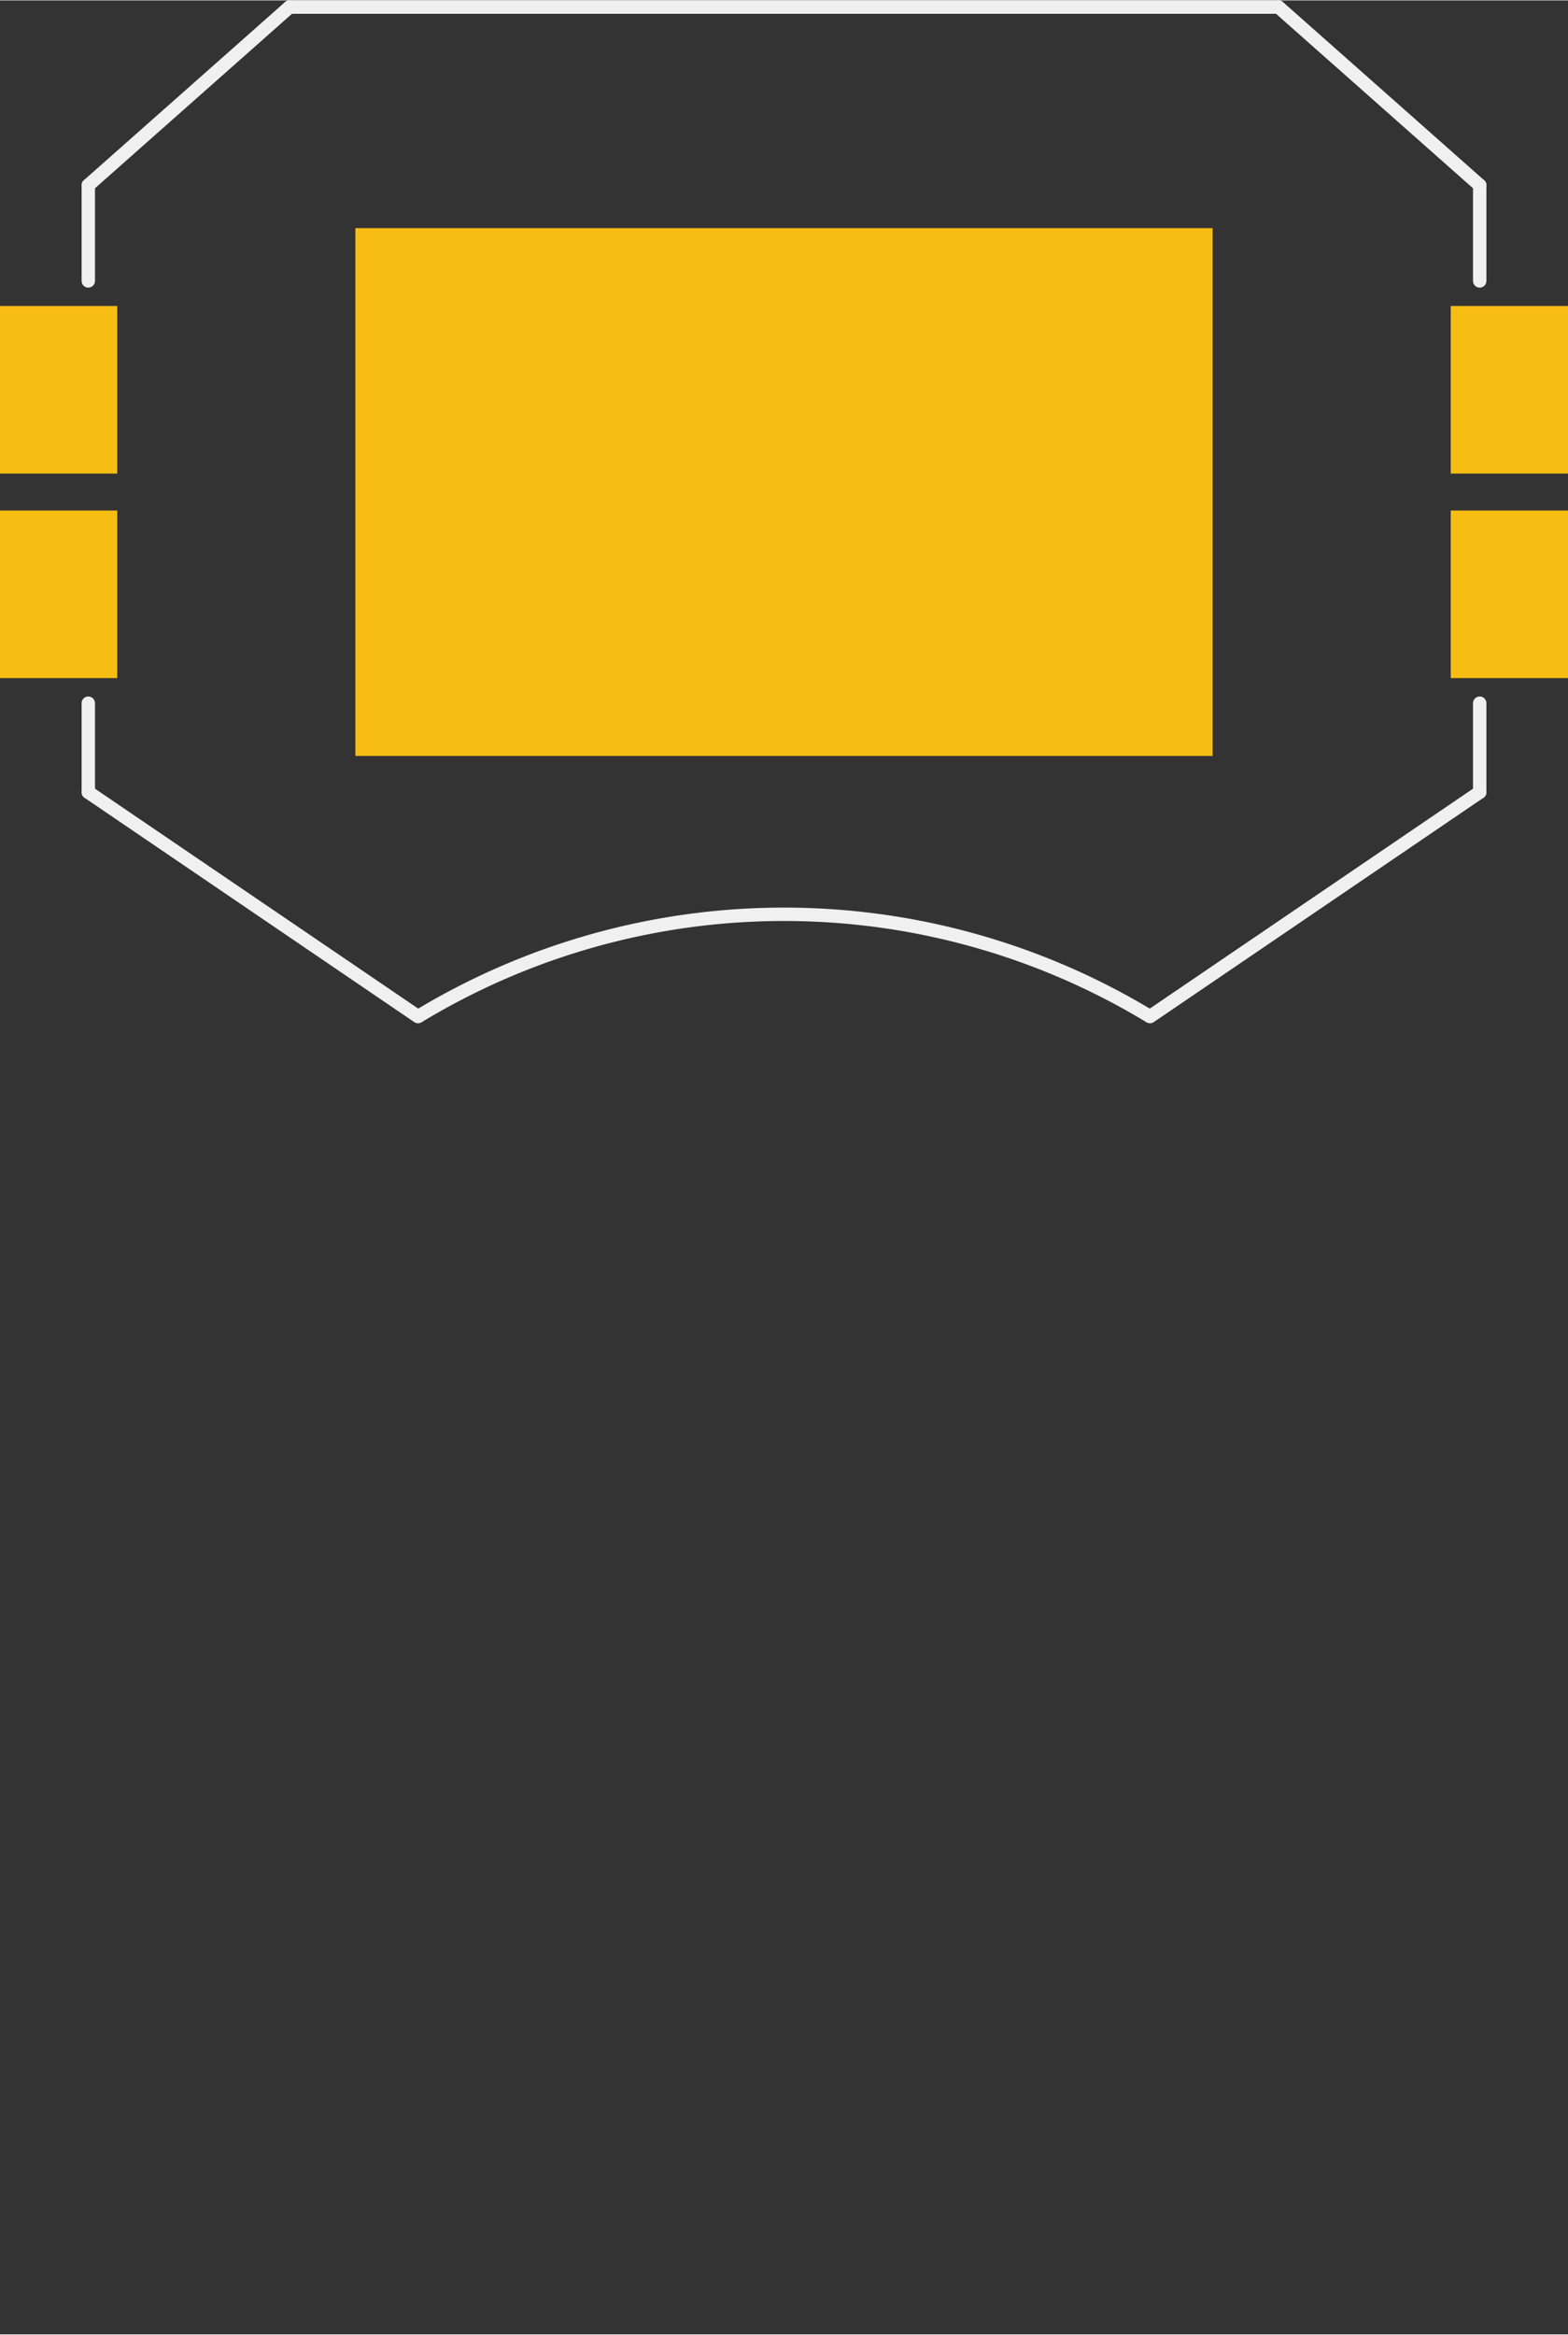 <?xml version='1.0' encoding='UTF-8' standalone='no'?>
<!-- Created with Fritzing (http://www.fritzing.org/) -->
<svg xmlns:svg='http://www.w3.org/2000/svg' xmlns='http://www.w3.org/2000/svg' version='1.2' baseProfile='tiny' x='0in' y='0in' width='0.936in' height='1.393in' viewBox='0 0 23.778 35.376' >
<rect x="0" y="0" width="23.778" height="35.376" fill="#333333" stroke="none"/>
<g id='copper1'>
<rect id='connector0pad' connectorname='1' x='0' y='4.632' width='1.778' height='2.54' stroke='none' stroke-width='0' fill='#F7BD13' stroke-linecap='round'/>
<rect id='connector1pad' connectorname='2' x='5.389' y='3.452' width='13' height='8' stroke='none' stroke-width='0' fill='#F7BD13' stroke-linecap='round'/>
<rect id='connector2pad' connectorname='3' x='22' y='4.632' width='1.778' height='2.54' stroke='none' stroke-width='0' fill='#F7BD13' stroke-linecap='round'/>
<rect id='connector3pad' connectorname='P$1' x='0' y='7.732' width='1.778' height='2.54' stroke='none' stroke-width='0' fill='#F7BD13' stroke-linecap='round'/>
<rect id='connector4pad' connectorname='P$2' x='22' y='7.732' width='1.778' height='2.54' stroke='none' stroke-width='0' fill='#F7BD13' stroke-linecap='round'/>
<g id='copper0'>
</g>
</g>
<g id='silkscreen'>
<line x1='4.389' y1='0.102' x2='19.389' y2='0.102' stroke='#f0f0f0' stroke-width='0.203' stroke-linecap='round'/>
<line x1='4.389' y1='0.102' x2='1.339' y2='2.802' stroke='#f0f0f0' stroke-width='0.203' stroke-linecap='round'/>
<line x1='19.389' y1='0.102' x2='22.439' y2='2.802' stroke='#f0f0f0' stroke-width='0.203' stroke-linecap='round'/>
<line x1='22.439' y1='12.002' x2='17.439' y2='15.402' stroke='#f0f0f0' stroke-width='0.203' stroke-linecap='round'/>
<path fill='none' d='M17.439,15.402 A10.711,10.711 0 0 0 6.339,15.402' stroke-width='0.203' stroke='#f0f0f0' />
<line x1='6.339' y1='15.402' x2='1.339' y2='12.002' stroke='#f0f0f0' stroke-width='0.203' stroke-linecap='round'/>
<line x1='22.439' y1='2.802' x2='22.439' y2='4.252' stroke='#f0f0f0' stroke-width='0.203' stroke-linecap='round'/>
<line x1='1.339' y1='4.252' x2='1.339' y2='2.802' stroke='#f0f0f0' stroke-width='0.203' stroke-linecap='round'/>
<line x1='1.339' y1='12.002' x2='1.339' y2='10.652' stroke='#f0f0f0' stroke-width='0.203' stroke-linecap='round'/>
<line x1='22.439' y1='12.002' x2='22.439' y2='10.652' stroke='#f0f0f0' stroke-width='0.203' stroke-linecap='round'/>
</g>
</svg>
